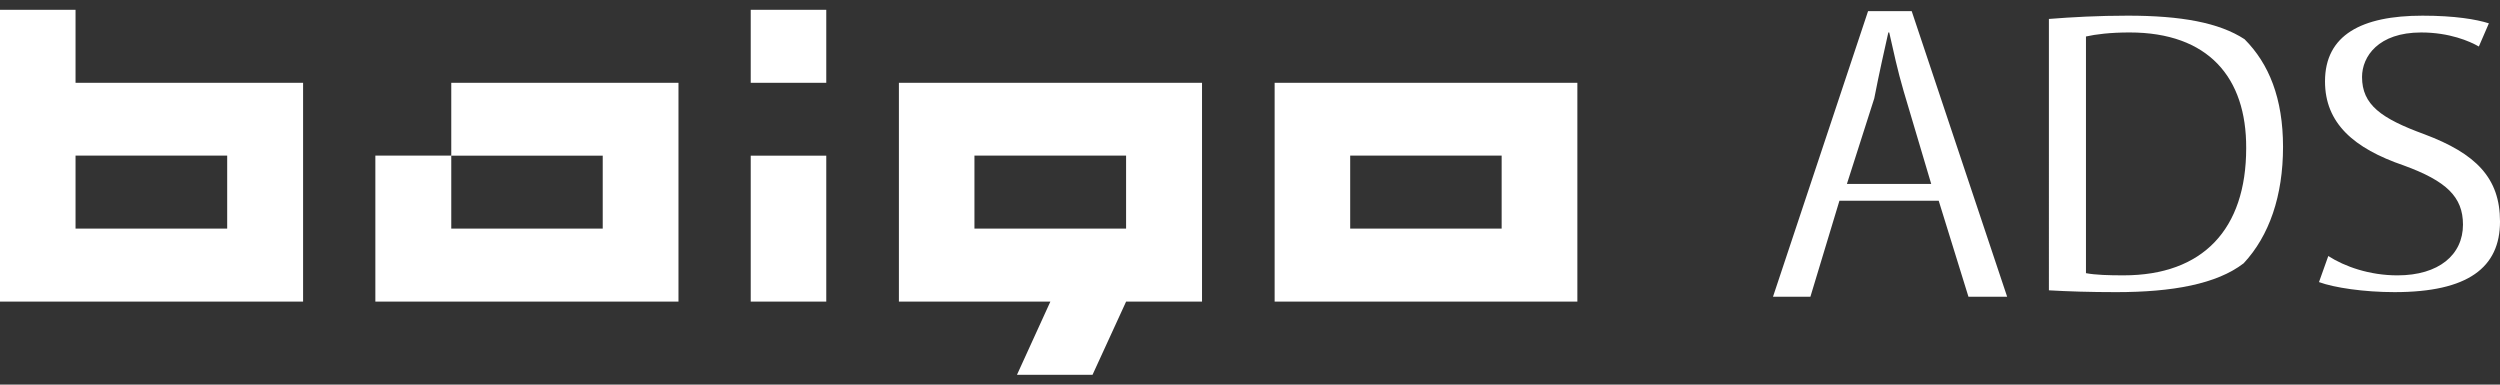 <svg xmlns="http://www.w3.org/2000/svg" viewBox="0 198.427 368.5 56.693">
    <rect x="0" y="198.427" width="368.5" height="56.693" fill="#333333" stroke="none"/>
    <g>
        <path fill="#FFFFFF" d="M11.135,210.634v-10.758H-0.002v43.01h44.677v-32.252H11.135L11.135,210.634z M11.135,232.126v-10.759 h22.352v10.759H11.135z M66.517,210.634v10.733h-11.19v21.519h44.68v-32.252H66.517L66.517,210.634z M66.517,221.368h22.325v10.759 H66.517V221.368z M121.792,199.876h-11.135v10.758h11.135V199.876z M121.792,221.368h-11.135v21.519h11.135V221.368z  M132.498,210.634v32.252h22.326l-4.922,10.785h11.136l4.948-10.785h11.191v-32.252H132.498z M143.633,232.126v-10.759h22.352 v10.759H143.633z M187.881,210.634v32.252h44.623v-32.252H187.881z M199.018,232.126v-10.759h22.325v10.759H199.018z"/>
            <g>
            <path fill="#FFFFFF" d="M272.234,225.539l4.034-12.615c0.779-4.01,1.454-6.915,2.073-9.712h0.131  c0.62,2.743,1.214,5.543,2.128,8.663l4.061,13.664H272.234z M285.764,228.013l4.384,14.148h5.703l-14.068-42.096h-6.429 l-14.013,42.096h5.513l4.278-14.148H285.764L285.764,228.013z"/>
            <path fill="#FFFFFF" d="M307.47,203.806c1.451-0.326,3.579-0.595,6.43-0.595c11.592,0,17.24,6.62,17.188,17.054 c0,11.943-6.374,18.748-18.075,18.748c-2.151,0-4.143-0.055-5.542-0.322V203.806L307.47,203.806z M302.008,241.22 c2.773,0.16,6.025,0.268,9.929,0.268c8.256,0,14.794-1.184,18.774-4.248c3.791-4.062,5.808-9.955,5.808-17.164 c0-7.152-2.071-12.262-5.673-15.869c-3.74-2.445-9.337-3.471-17.217-3.471c-4.33,0-8.284,0.217-11.621,0.484V241.22 L302.008,241.22z"/>
            <path fill="#FFFFFF" d="M341.819,240.007c2.258,0.834,6.672,1.48,11.137,1.48c10.839,0,15.546-3.629,15.546-10.408 c0-6.43-3.55-10.006-11.138-12.859c-6.398-2.337-9.199-4.354-9.199-8.443c0-3.014,2.396-6.564,8.716-6.564 c4.173,0,7.155,1.292,8.5,2.07l1.481-3.415c-1.857-0.592-5.032-1.13-9.792-1.13c-8.983,0-14.364,2.854-14.364,9.684 c0,6.16,4.226,9.871,11.623,12.4c6.267,2.288,8.714,4.623,8.714,8.715c0,4.436-3.551,7.479-9.658,7.479 c-4.116,0-7.772-1.293-10.195-2.852L341.819,240.007z"/>
        </g>
    </g>
</svg>
